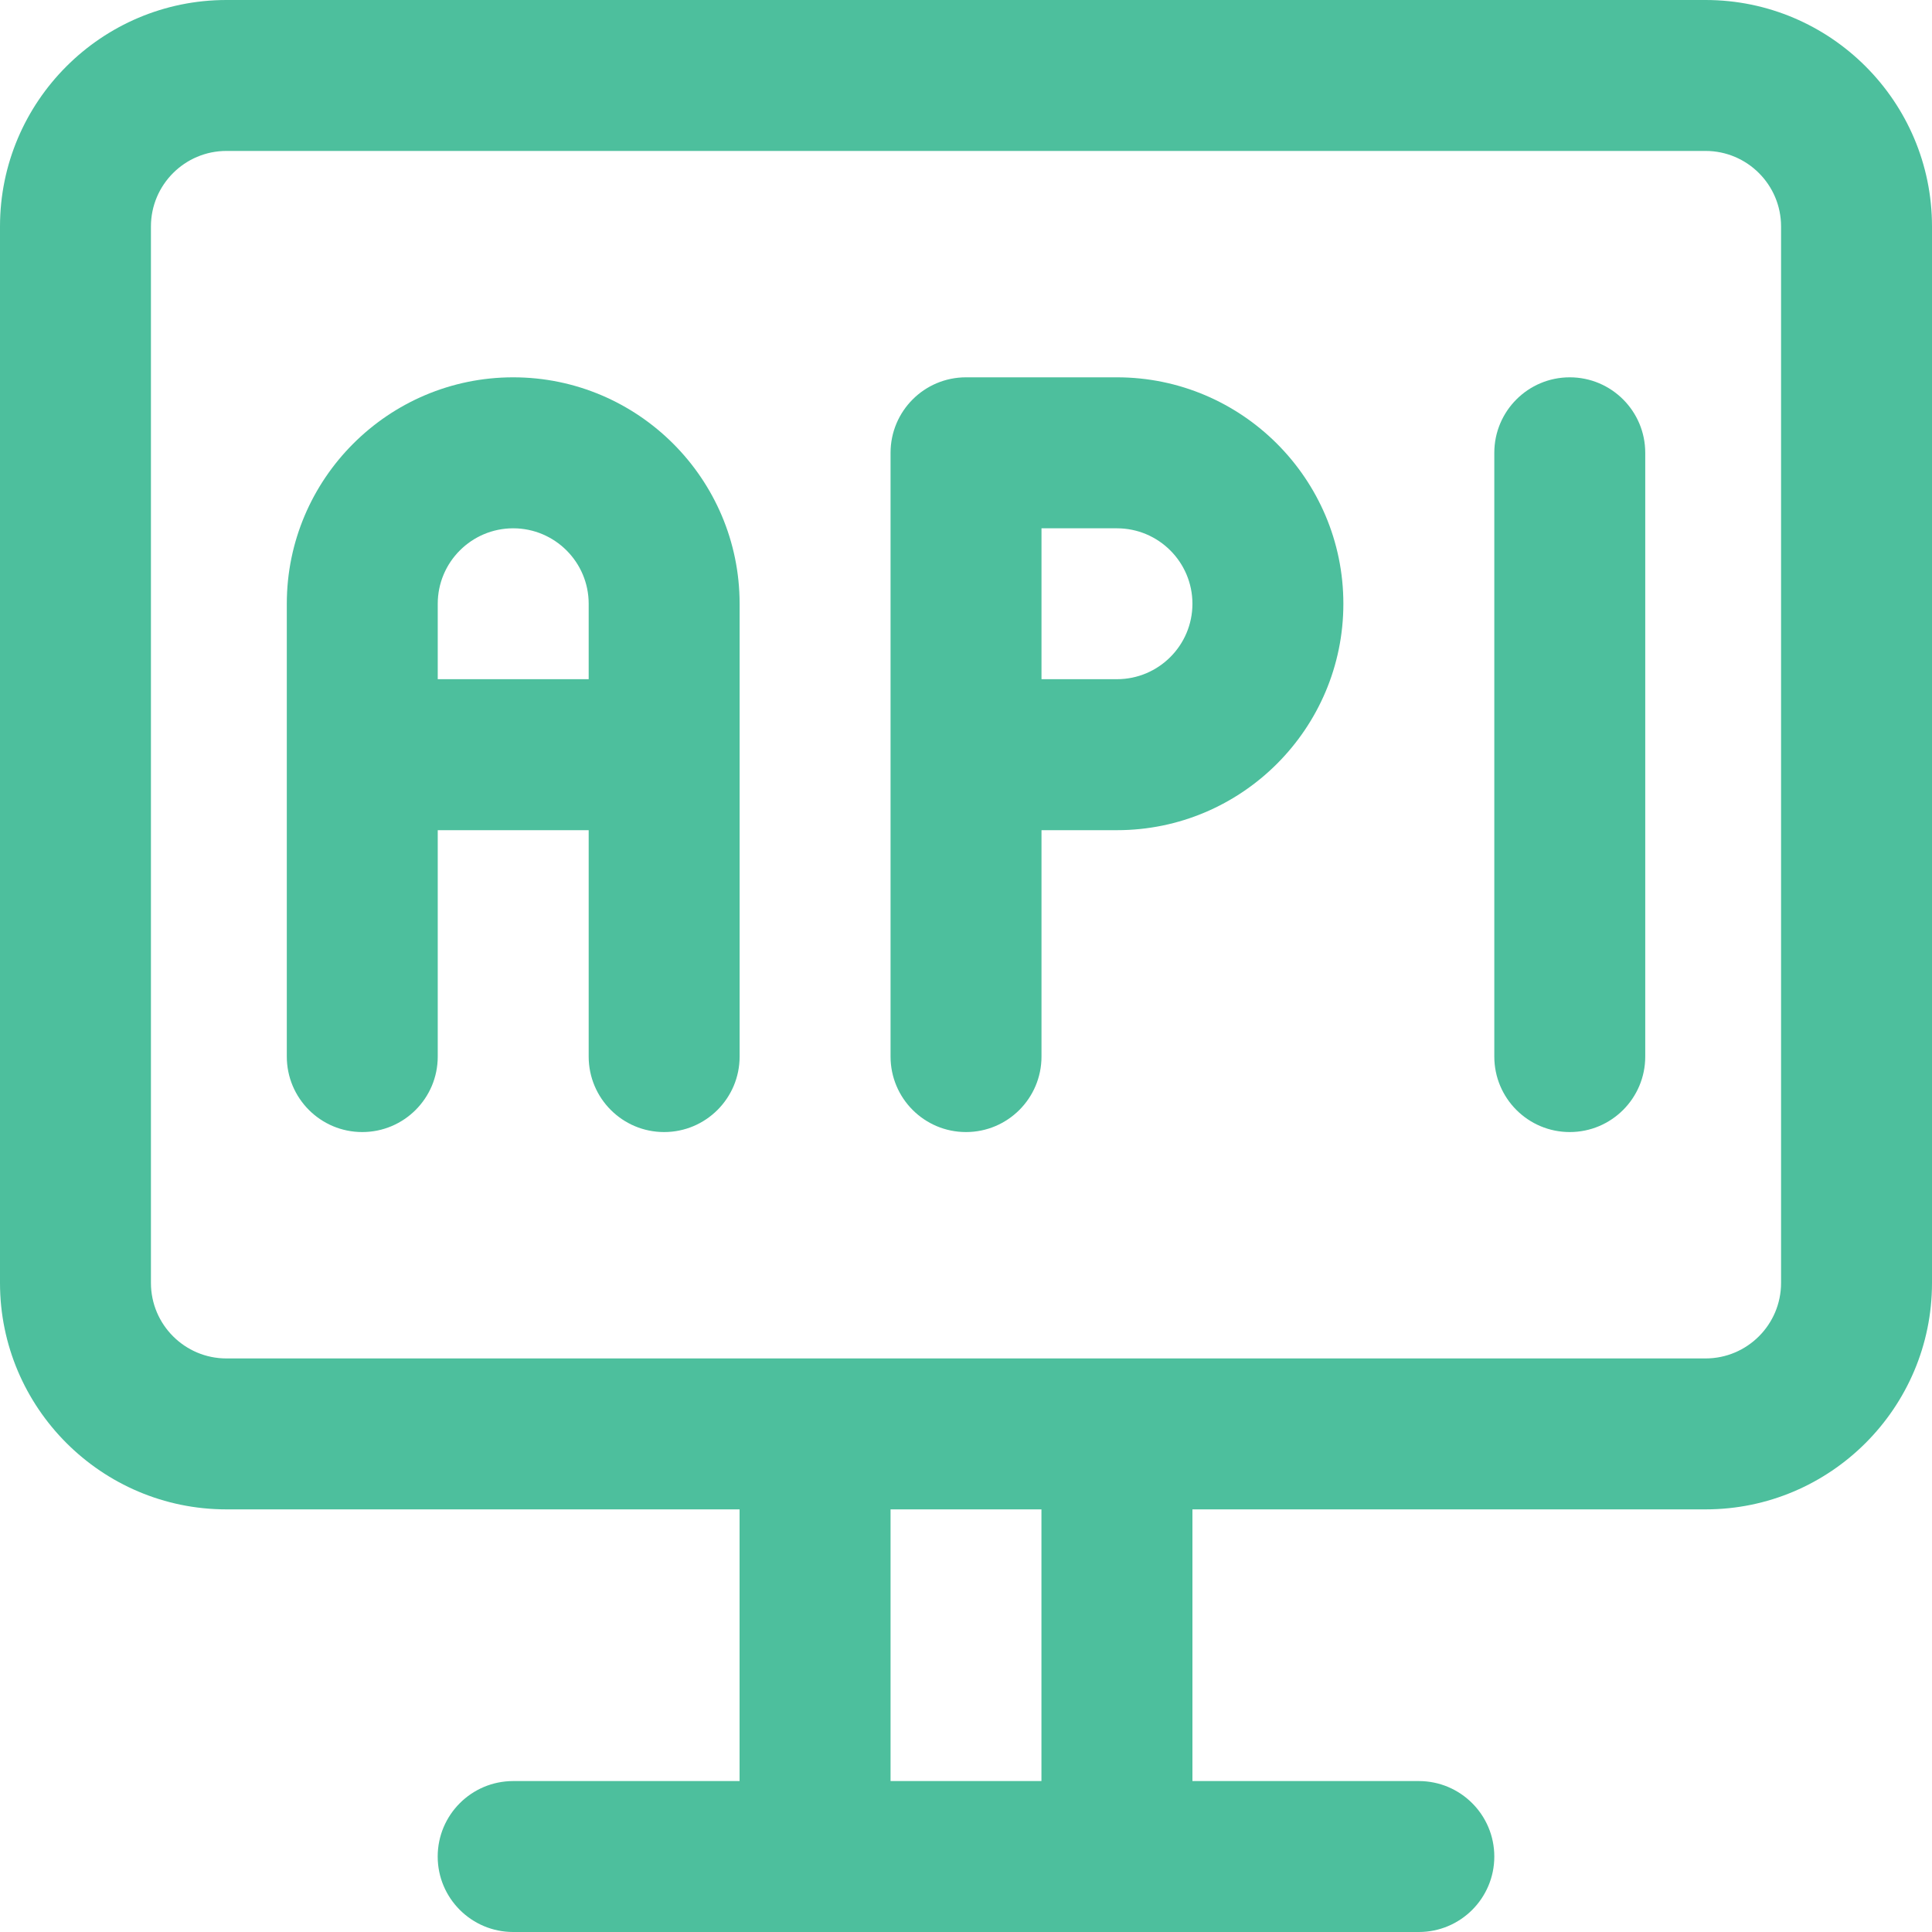 <svg width="40" height="40" viewBox="0 0 40 40" fill="none" xmlns="http://www.w3.org/2000/svg">
<path d="M10.625 7.812C8.041 7.812 5.938 9.915 5.938 12.5V21.875C5.938 22.738 6.637 23.438 7.5 23.438C8.363 23.438 9.063 22.738 9.063 21.875V17.188H12.188V21.875C12.188 22.738 12.887 23.438 13.75 23.438C14.613 23.438 15.313 22.738 15.313 21.875V12.5C15.313 9.915 13.21 7.812 10.625 7.812ZM9.063 14.062V12.5C9.063 11.638 9.764 10.938 10.625 10.938C11.487 10.938 12.188 11.638 12.188 12.5V14.062H9.063Z" fill="#4DBF9D"/>
<path d="M23.125 7.812H20C19.137 7.812 18.438 8.512 18.438 9.375V21.875C18.438 22.738 19.137 23.438 20 23.438C20.863 23.438 21.563 22.738 21.563 21.875V17.188H23.125C25.71 17.188 27.813 15.085 27.813 12.5C27.813 9.915 25.71 7.812 23.125 7.812ZM23.125 14.062H21.563V10.938H23.125C23.987 10.938 24.688 11.638 24.688 12.5C24.688 13.362 23.987 14.062 23.125 14.062Z" fill="#4DBF9D"/>
<path d="M32.5 7.812C31.637 7.812 30.938 8.512 30.938 9.375V21.875C30.938 22.738 31.637 23.438 32.5 23.438C33.363 23.438 34.063 22.738 34.063 21.875V9.375C34.063 8.512 33.363 7.812 32.5 7.812Z" fill="#4DBF9D"/>
<path d="M35.312 0H4.688C2.103 0 0 2.103 0 4.688V26.562C0 29.147 2.103 31.25 4.688 31.25H15.312V36.875H10.625C9.762 36.875 9.062 37.575 9.062 38.438C9.062 39.3 9.762 40 10.625 40H29.375C30.238 40 30.938 39.3 30.938 38.438C30.938 37.575 30.238 36.875 29.375 36.875H24.688V31.25H35.312C37.897 31.25 40 29.147 40 26.562V4.688C40 2.103 37.897 0 35.312 0ZM21.562 36.875H18.438V31.25H21.562V36.875ZM36.875 26.562C36.875 27.424 36.174 28.125 35.312 28.125H4.688C3.826 28.125 3.125 27.424 3.125 26.562V4.688C3.125 3.826 3.826 3.125 4.688 3.125H35.312C36.174 3.125 36.875 3.826 36.875 4.688V26.562Z" fill="#4DBF9D"/>
</svg>
